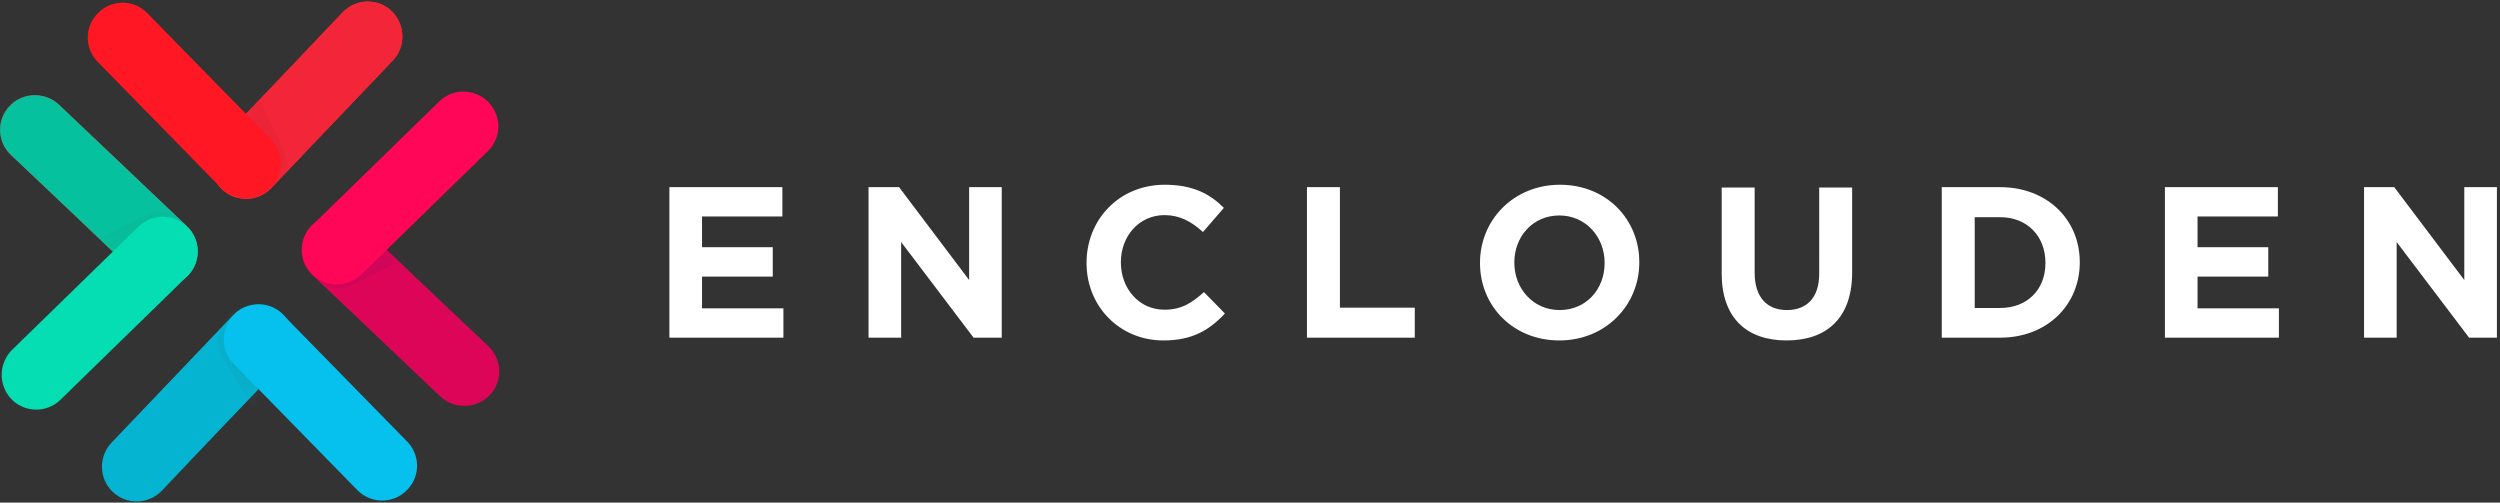 <svg xmlns="http://www.w3.org/2000/svg" xmlns:xlink="http://www.w3.org/1999/xlink" width="194" height="39" viewBox="0 0 194 39">
    <rect x="0" y="0" width="194" height="39" fill="#333333" stroke="none"/>
    <defs>
        <path id="a" d="M14.369 4.685l-9.447 9.907c-1.019 1.073-2.744 1.13-3.819.085-1.075-1.016-1.131-2.738-.085-3.81l5.29-5.532L10.466.96c1.018-1.073 2.743-1.13 3.818-.085 1.047 1.044 1.103 2.738.085 3.81z"/>
        <path id="c" d="M4.582.79l9.928 9.427c1.075 1.017 1.132 2.738.085 3.81-1.018 1.073-2.743 1.13-3.818.086L5.233 8.834.849 4.685C-.226 3.67-.283 1.948.764.875 1.782-.198 3.507-.225 4.582.79z"/>
        <path id="e" d="M10.975 14.113L1.047 4.685C-.028 3.67-.085 1.948.962.875 1.98-.198 3.705-.254 4.78.79l5.544 5.278 4.384 4.15c1.075 1.016 1.132 2.737.085 3.81-1.018 1.044-2.743 1.1-3.818.085z"/>
        <path id="g" d="M1.018 10.923l9.448-9.907c1.018-1.072 2.743-1.129 3.818-.085 1.075 1.017 1.132 2.738.085 3.81l-5.29 5.533-4.157 4.375c-1.019 1.072-2.744 1.129-3.819.084-1.075-1.016-1.103-2.737-.085-3.81z"/>
    </defs>
    <g fill="none" fill-rule="evenodd">
        <path fill="#FC2F30" fill-rule="nonzero" d="M30.492 4.685l-9.448 9.907c-1.018 1.073-2.743 1.13-3.818.085-1.075-1.016-1.132-2.738-.085-3.81l5.29-5.532L26.587.96c1.018-1.073 2.744-1.13 3.819-.085 1.046 1.044 1.103 2.738.085 3.81z"/>
        <g transform="translate(16.123)">
            <mask id="b" fill="#fff">
                <use xlink:href="#a"/>
            </mask>
            <use fill="#F22539" fill-rule="nonzero" xlink:href="#a"/>
            <path fill="#8E0D23" fill-rule="nonzero" d="M0-.875l5.798 12.39c.623 1.356.057 2.964-1.3 3.585-1.358.621-2.97.057-3.593-1.298l-5.827-12.39C-5.544.055-4.978-1.553-3.62-2.174A2.743 2.743 0 0 1 0-.875z" mask="url(#b)" opacity=".25"/>
        </g>
        <path fill="#FF1723" fill-rule="nonzero" d="M11.427 1.016l9.589 9.794a2.68 2.68 0 0 1-.057 3.81 2.693 2.693 0 0 1-3.818-.056L7.58 4.798a2.68 2.68 0 0 1 .056-3.81 2.66 2.66 0 0 1 3.79.028z"/>
        <path fill="#FC2F30" fill-rule="nonzero" d="M4.582 8.129l9.928 9.427c1.075 1.016 1.132 2.738.085 3.81-1.018 1.073-2.743 1.13-3.818.085l-5.544-5.278-4.384-4.15C-.226 11.009-.283 9.287.764 8.214c1.018-1.072 2.743-1.1 3.818-.084z"/>
        <g transform="translate(0 7.339)">
            <mask id="d" fill="#fff">
                <use xlink:href="#c"/>
            </mask>
            <use fill="#05C19D" fill-rule="nonzero" xlink:href="#c"/>
            <path fill="#8E0D23" fill-rule="nonzero" d="M-.99 15.129l12.417-5.787c1.358-.62 2.97-.056 3.593 1.299.622 1.355.056 2.963-1.302 3.584L1.301 20.012c-1.358.62-2.97.056-3.592-1.299A2.668 2.668 0 0 1-.99 15.13z" mask="url(#d)" opacity=".15"/>
        </g>
        <path fill="#05DDB3" fill-rule="nonzero" d="M.962 27.124l9.786-9.54a2.693 2.693 0 0 1 3.819.057 2.68 2.68 0 0 1-.057 3.81l-9.815 9.568a2.693 2.693 0 0 1-3.818-.056 2.74 2.74 0 0 1 .085-3.839z"/>
        <g transform="translate(23.194 16.653)">
            <mask id="f" fill="#fff">
                <use xlink:href="#e"/>
            </mask>
            <use fill="#DD0558" fill-rule="nonzero" xlink:href="#e"/>
            <path fill="#930559" fill-rule="nonzero" d="M16.434-.536L4.1 5.447a2.73 2.73 0 0 1-3.62-1.241C-.17 2.879.396 1.242 1.725.593l12.333-5.984a2.73 2.73 0 0 1 3.62 1.242c.65 1.326.113 2.964-1.244 3.613z" mask="url(#f)" opacity=".41"/>
        </g>
        <path fill="#FF0659" fill-rule="nonzero" d="M37.846 11.742L28.03 21.31a2.693 2.693 0 0 1-3.819-.057 2.68 2.68 0 0 1 .057-3.81l9.815-9.568a2.693 2.693 0 0 1 3.818.056 2.68 2.68 0 0 1-.056 3.81z"/>
        <g>
            <g transform="translate(7.637 23.427)">
                <mask id="h" fill="#fff">
                    <use xlink:href="#g"/>
                </mask>
                <use fill="#05B4D1" fill-rule="nonzero" xlink:href="#g"/>
                <path fill="#1C8DA0" fill-rule="nonzero" d="M16.688 16.088L9.674 4.347c-.764-1.27-.34-2.936.933-3.698a2.715 2.715 0 0 1 3.705.932l7.015 11.741c.764 1.27.34 2.936-.933 3.698-1.273.79-2.942.367-3.706-.932z" mask="url(#h)" opacity=".37"/>
            </g>
        </g>
        <path fill="#06C1ED" fill-rule="nonzero" d="M27.72 38.02l-9.59-9.795a2.68 2.68 0 0 1 .057-3.81 2.693 2.693 0 0 1 3.819.056l9.589 9.794a2.68 2.68 0 0 1-.057 3.81 2.693 2.693 0 0 1-3.818-.056z"/>
        <g fill="#fff" fill-rule="nonzero">
            <path d="M51.946 14.523h8.766V16.8h-6.235v2.385h5.489v2.277h-5.489v2.464h6.315v2.277h-8.846zM67.399 14.523h2.37l5.436 7.207v-7.207h2.53v11.68h-2.184l-5.621-7.42v7.42h-2.531v-11.68zM84.316 20.417v-.027c0-3.322 2.504-6.054 6.074-6.054 2.185 0 3.517.723 4.583 1.795l-1.625 1.875c-.906-.83-1.812-1.313-2.984-1.313-1.972 0-3.384 1.634-3.384 3.644v.026c0 2.01 1.386 3.67 3.384 3.67 1.332 0 2.131-.535 3.064-1.366l1.625 1.661c-1.2 1.286-2.531 2.09-4.77 2.09-3.41 0-5.967-2.653-5.967-6.001zM101.42 14.523h2.558v9.35h5.808v2.33h-8.366v-11.68zM114.848 20.417v-.027c0-3.322 2.61-6.054 6.207-6.054s6.154 2.679 6.154 6v.027c0 3.322-2.61 6.055-6.207 6.055s-6.154-2.68-6.154-6.001zm9.67 0v-.027c0-2.009-1.465-3.67-3.516-3.67-2.052 0-3.49 1.634-3.49 3.643v.027c0 2.01 1.465 3.67 3.516 3.67 2.078 0 3.49-1.634 3.49-3.643zM133.603 21.22v-6.67h2.558v6.617c0 1.902.959 2.893 2.504 2.893s2.505-.964 2.505-2.813V14.55h2.557v6.59c0 3.536-1.971 5.278-5.088 5.278-3.118 0-5.036-1.769-5.036-5.197zM150.68 14.523h4.53c3.65 0 6.18 2.519 6.18 5.814v.026c0 3.295-2.53 5.84-6.18 5.84h-4.53v-11.68zm4.53 9.376c2.104 0 3.516-1.42 3.516-3.482v-.027c0-2.063-1.412-3.536-3.516-3.536h-1.972v7.045h1.972zM167.998 14.523h8.765V16.8h-6.234v2.385h5.488v2.277h-5.488v2.464h6.314v2.277h-8.845zM183.423 14.523h2.371l5.435 7.207v-7.207h2.531v11.68h-2.158l-5.621-7.42v7.42h-2.531v-11.68z"/>
        </g>
    </g>
</svg>
